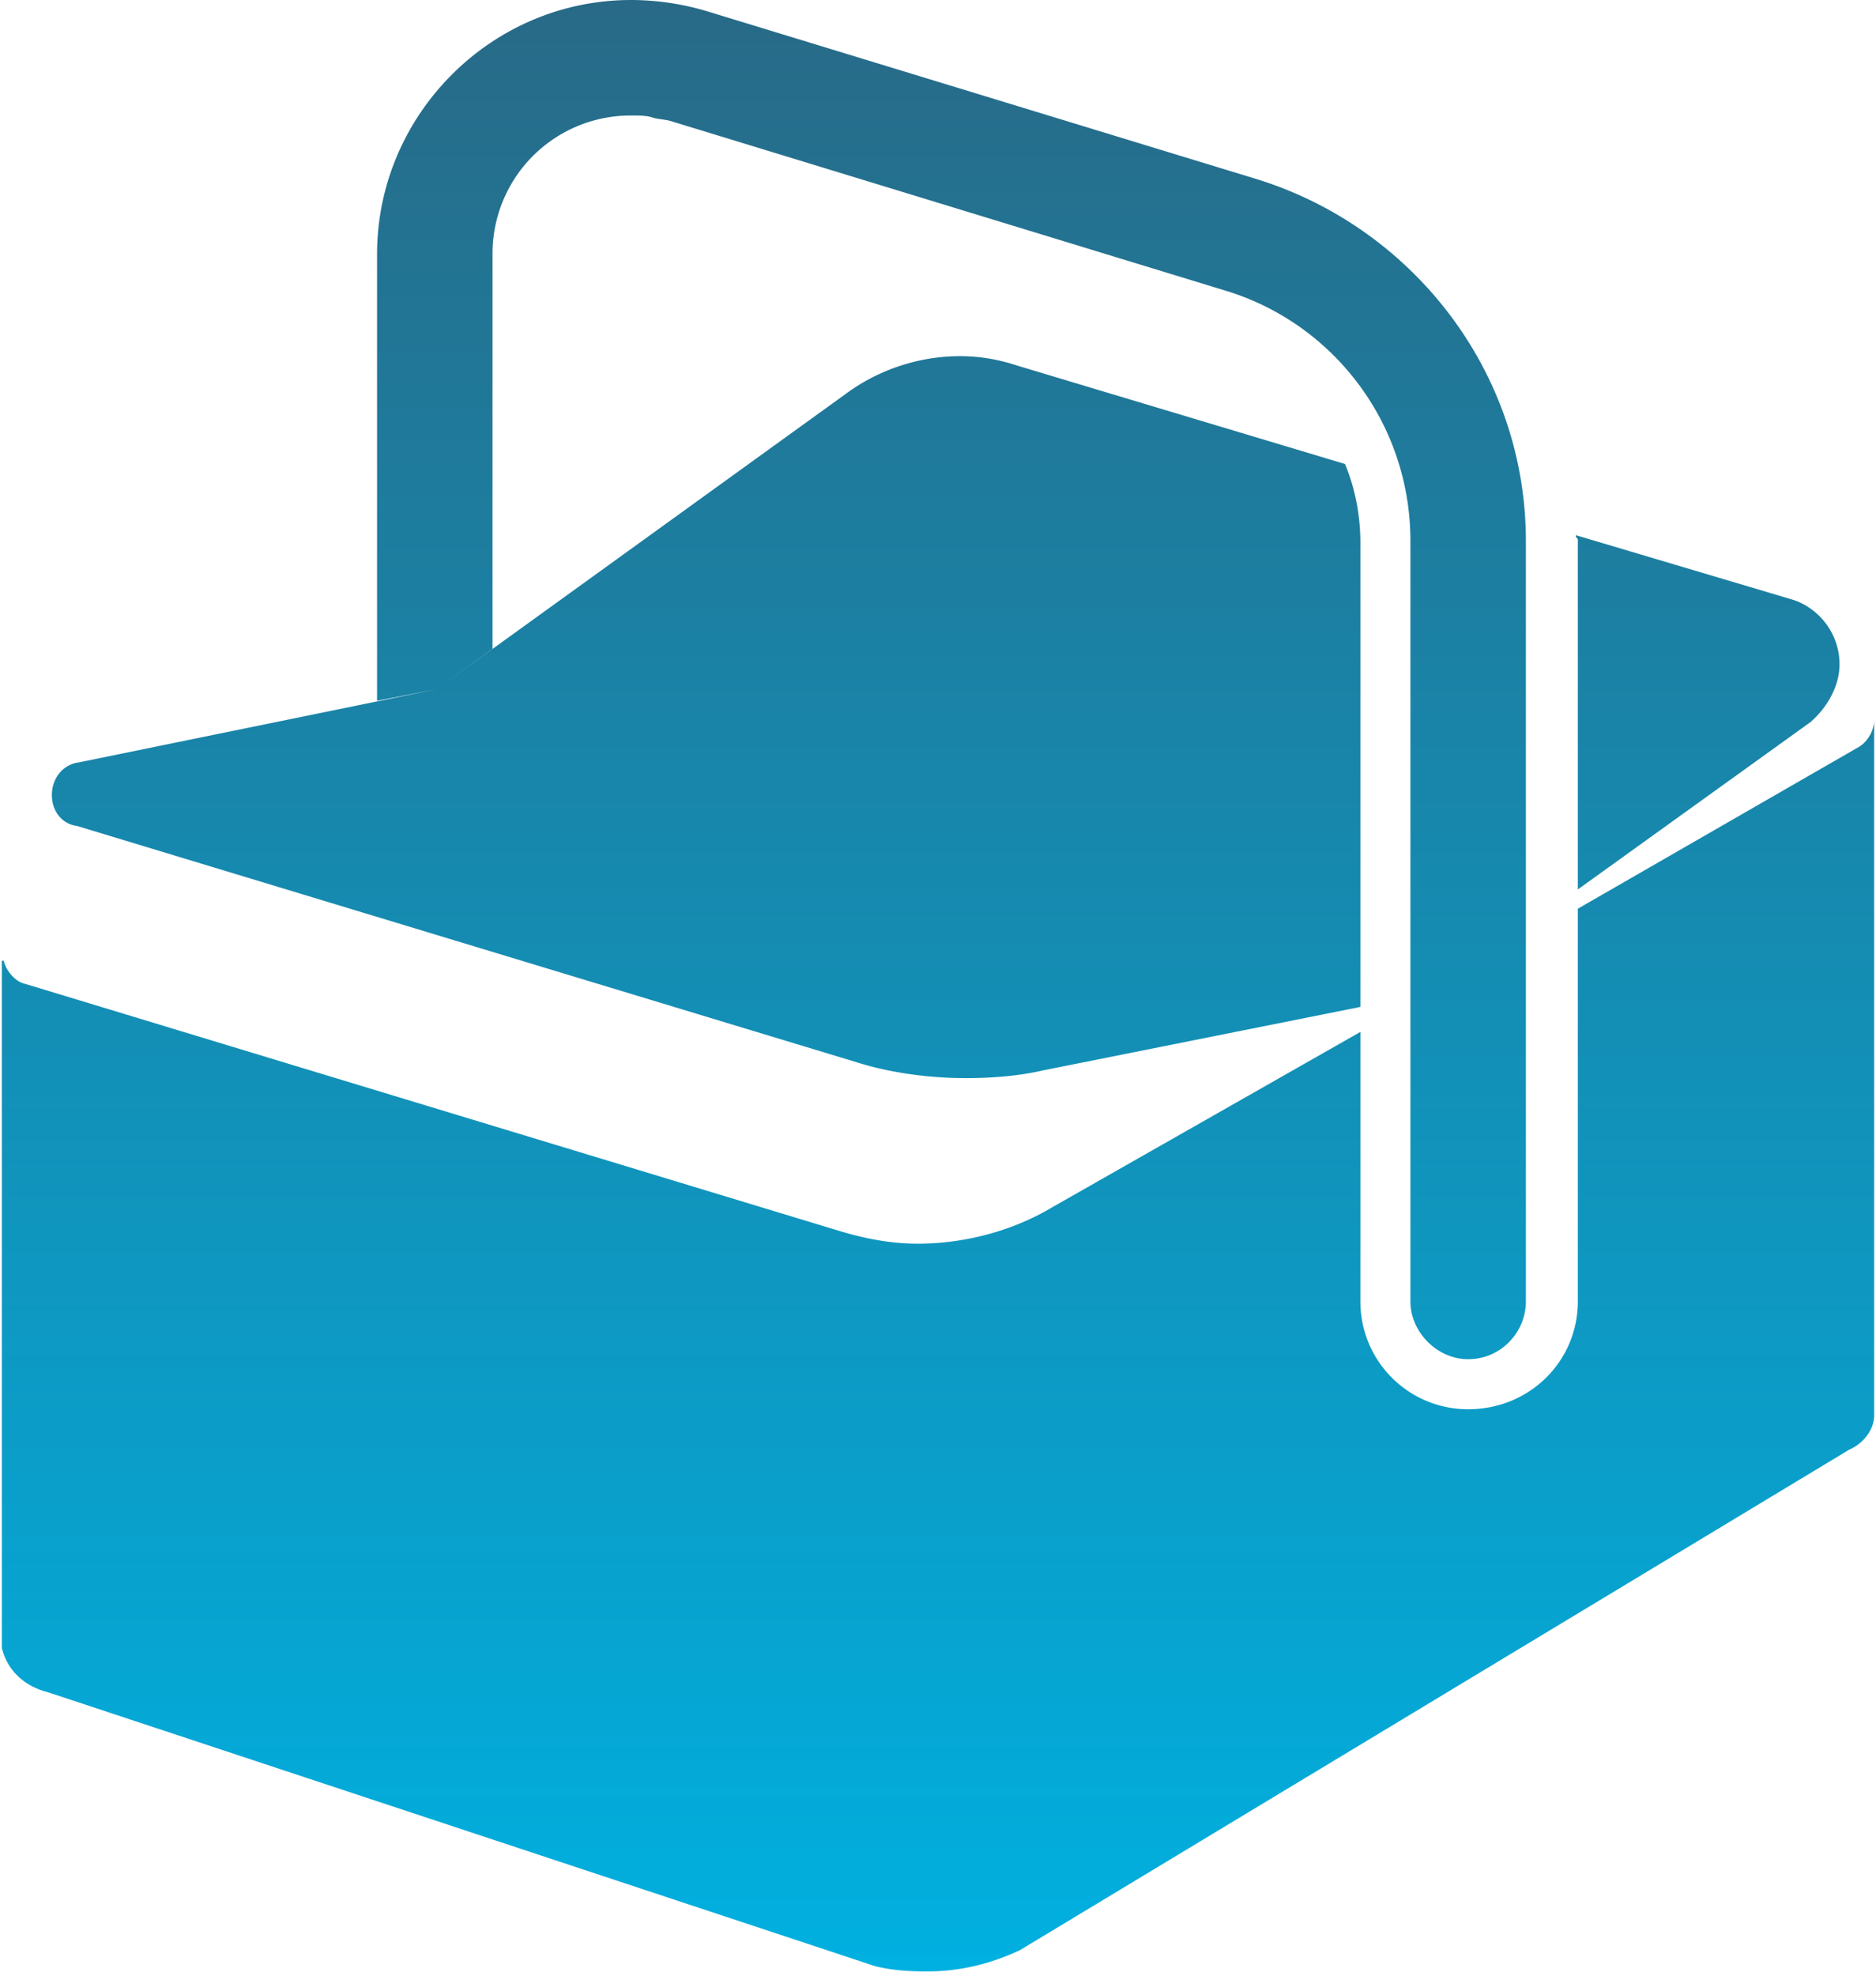 <svg xmlns="http://www.w3.org/2000/svg" width="0.95em" height="1em" viewBox="0 0 256 270"><defs><linearGradient x1="50%" y1="0%" x2="50%" y2="100%" id="IconifyId195ad048a32870fdf26142"><stop stop-color="#286A87" offset="0%"/><stop stop-color="#00B0E0" offset="100%"/></linearGradient></defs><path d="M200.485 185.751c4.473 0 7.893-3.683 7.893-7.893V74.195v-.263c0-23.153-15.523-42.886-36.834-49.463L96.559 1.579A36.462 36.462 0 0 0 86.035 0c-19.207 0-34.73 15.786-34.73 34.73v61.04l8.156-1.579l7.63-5.525V34.73a18.865 18.865 0 0 1 18.944-18.944c1.052 0 2.105 0 2.894.263c.79.263 1.842.263 2.631.527l75.774 23.153c14.734 4.472 25.258 18.154 25.258 34.203v103.926c0 4.21 3.683 7.893 7.893 7.893zM256 98.401v94.98c0 2.105-1.579 3.947-3.42 4.736l-113.398 68.407c-3.947 1.842-8.156 2.894-12.63 2.894c-3.156 0-6.05-.263-8.155-1.052L6.314 231.268c-3.157-.79-5.525-2.894-6.314-6.051v-93.928h.263c.263 1.315 1.579 2.894 2.894 3.157l111.03 33.677c3.42 1.053 7.104 1.842 11.05 1.842c6.578 0 13.156-1.842 18.418-4.999l42.096-23.942v36.834a14.71 14.71 0 0 0 14.734 14.734c8.42 0 14.997-6.578 14.997-14.734v-53.673l38.413-22.1c1.316-.79 2.105-2.369 2.105-3.684zm-70.249-24.206v63.408l-43.412 8.683c-3.42.789-7.104 1.052-10.524 1.052c-5.262 0-10.524-.79-14.734-2.105l-106.82-32.361c-2.105-.264-3.42-2.105-3.42-4.21c0-2.368 1.578-4.21 3.683-4.473l48.937-9.998l55.778-40.255c4.21-3.157 9.735-5.262 15.787-5.262c2.894 0 5.525.526 7.893 1.316l44.727 13.418c1.316 3.157 2.105 6.84 2.105 10.787zm58.672 7.63c3.947 1.053 6.841 4.736 6.841 8.946c0 3.157-1.842 6.051-3.946 7.893l-31.836 22.89V73.669c-.263-.263-.263-.263-.263-.526l29.204 8.682z" fill="url(#IconifyId195ad048a32870fdf26142)"/></svg>